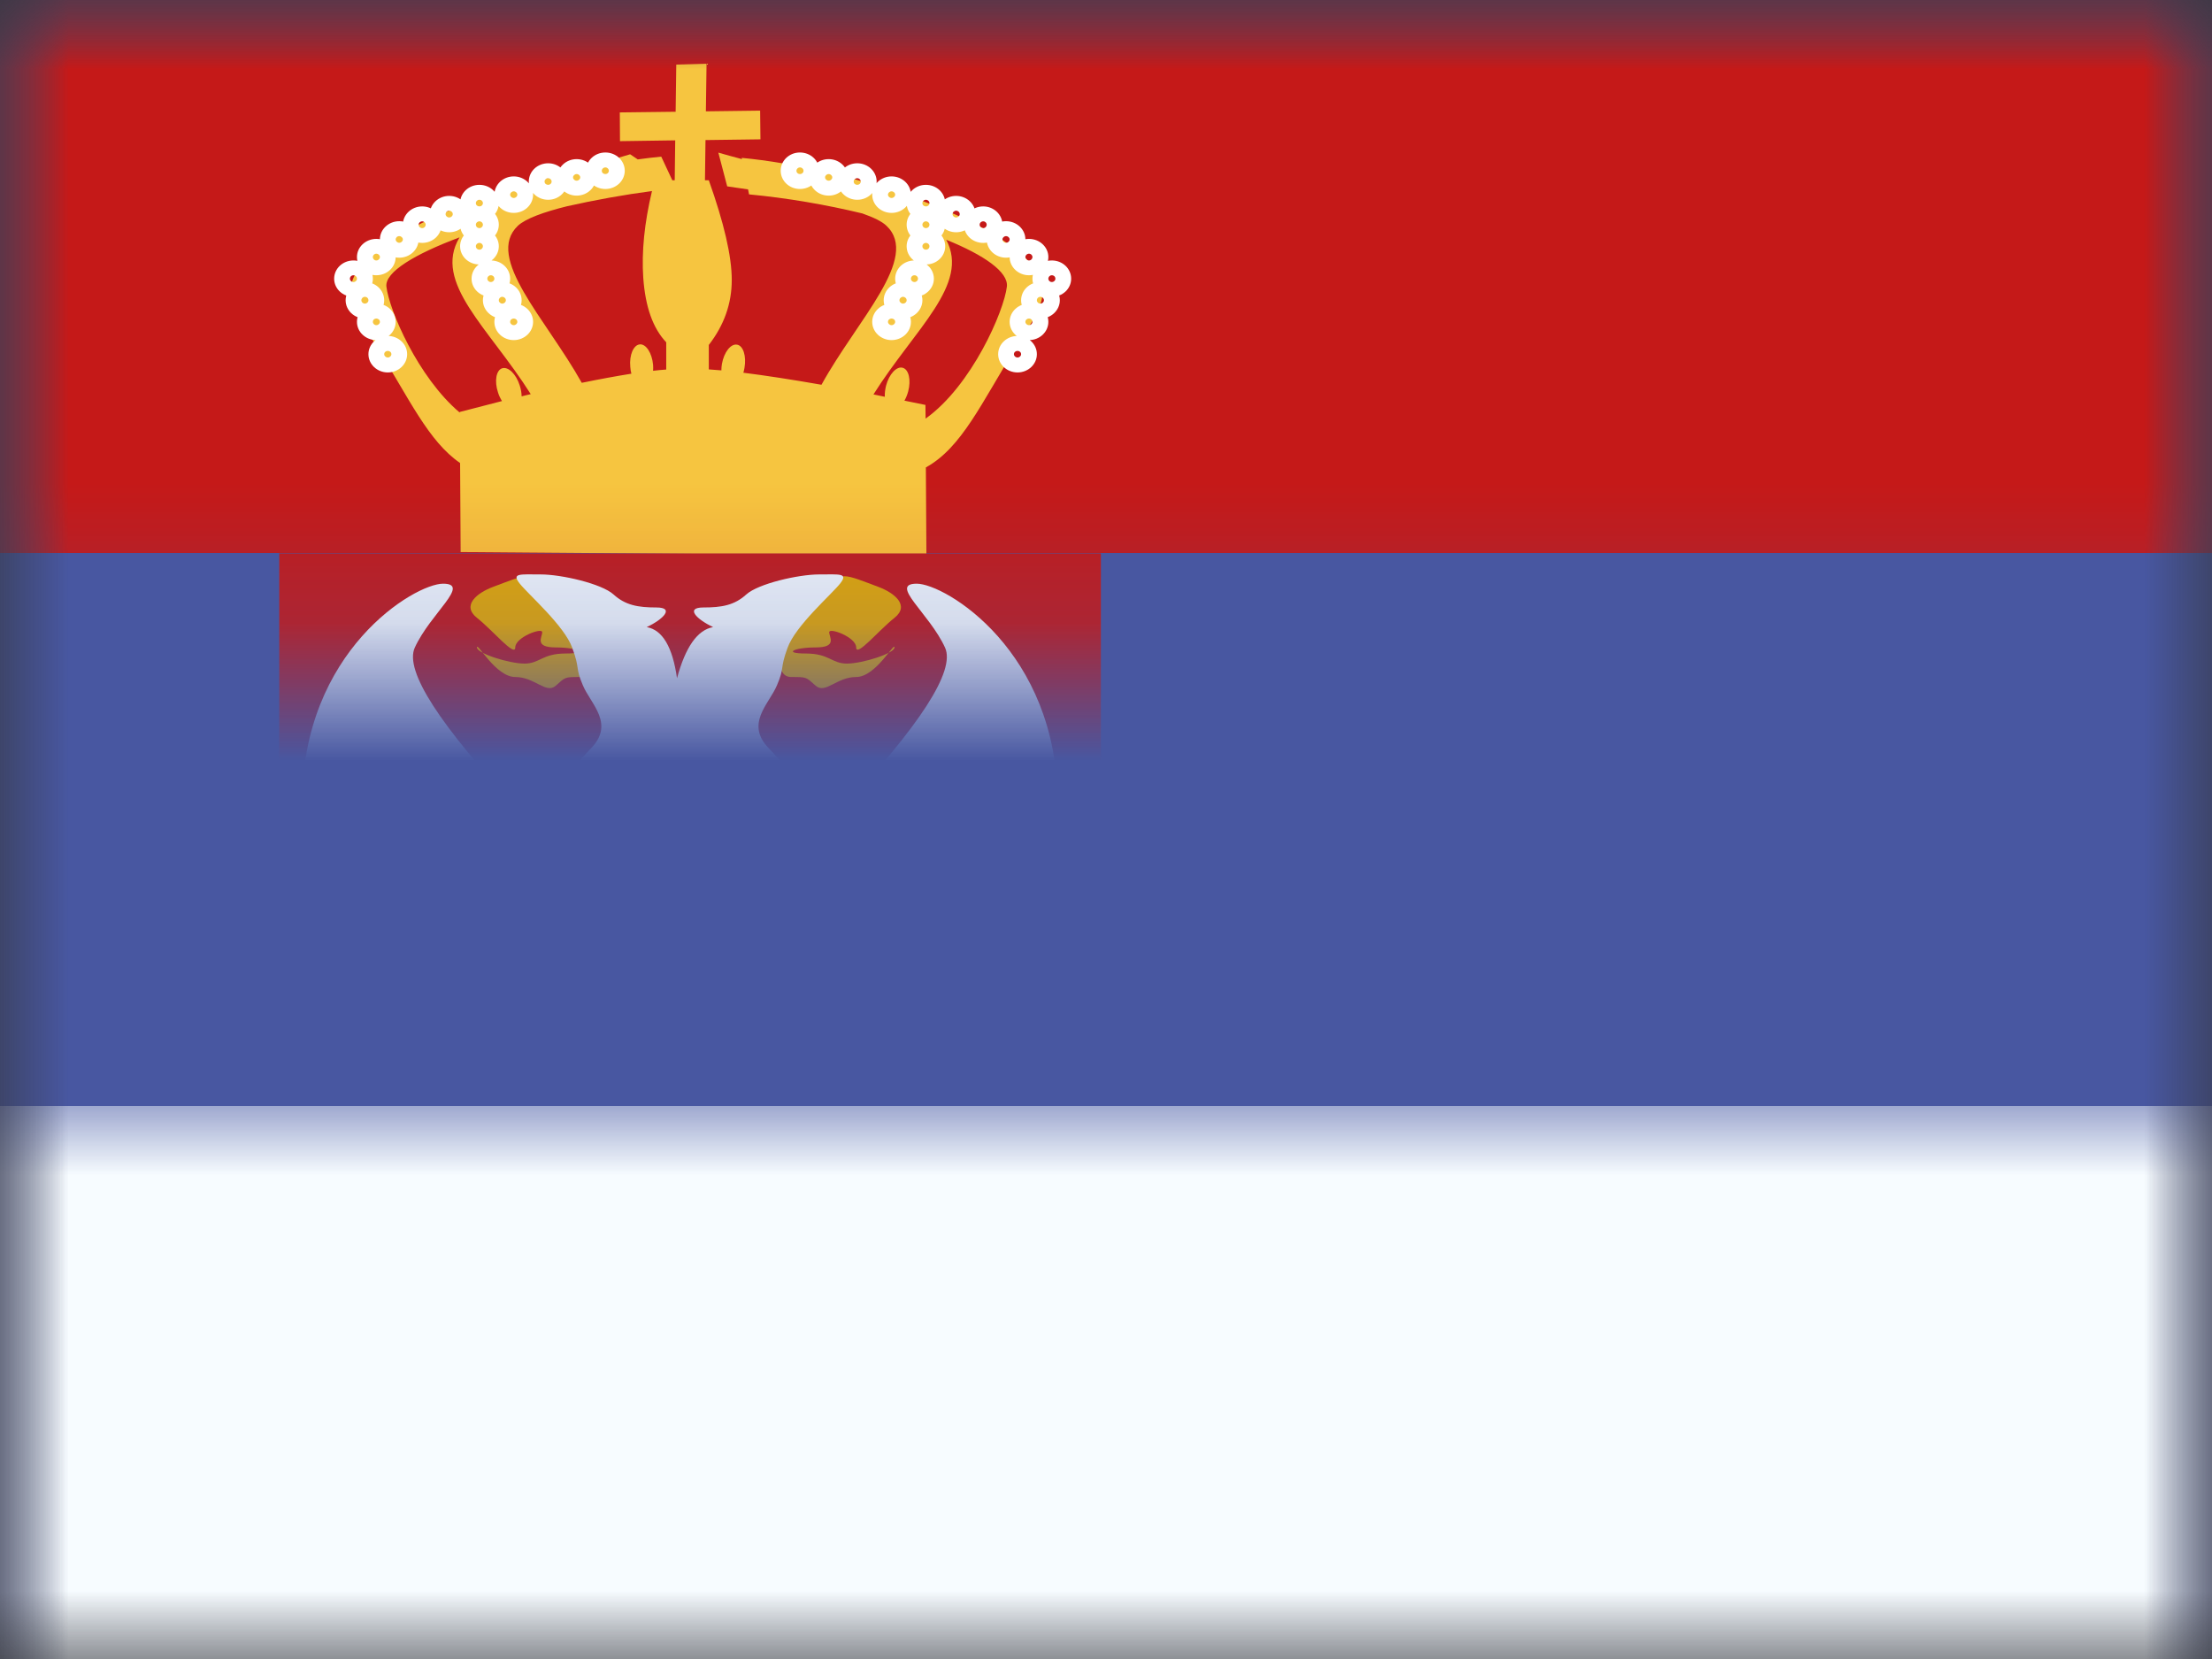 <svg xmlns="http://www.w3.org/2000/svg" xmlns:xlink="http://www.w3.org/1999/xlink" width="16" height="12" viewBox="0 0 16 12">
  <rect x="0" y="0" width="16" height="12" fill="#333333" stroke="none"/>
  <defs>
    <rect id="a" width="16" height="12"/>
    <rect id="c" width="16" height="12"/>
  </defs>
  <g fill="none" fill-rule="evenodd">
    <mask id="b" fill="white">
      <use xlink:href="#a"/>
    </mask>
    <g mask="url(#b)">
      <mask id="d" fill="white">
        <use xlink:href="#c"/>
      </mask>
      <use fill="#4857A1" xlink:href="#c"/>
      <rect width="16" height="4" fill="#C51918" mask="url(#d)"/>
      <rect width="16" height="4" y="8" fill="#F7FCFF" mask="url(#d)"/>
      <g mask="url(#d)">
        <g transform="translate(1 -.7)">
          <g transform="translate(.331)">
            <path fill="#F6C540" fill-rule="nonzero" d="M3.887,3.379 C3.887,3.364 3.888,3.348 3.891,3.332 C3.906,3.247 3.955,3.185 4,3.193 C4.045,3.2 4.069,3.276 4.054,3.361 C4.052,3.373 4.049,3.385 4.046,3.396 C4.205,3.416 4.394,3.445 4.611,3.483 C4.869,3.014 5.326,2.565 5.081,2.333 C5.048,2.301 4.986,2.272 4.907,2.244 C4.647,2.181 4.363,2.132 4.087,2.106 L4.08,2.07 C4.027,2.062 3.977,2.055 3.929,2.048 L3.865,1.804 C3.918,1.819 3.975,1.835 4.036,1.851 L4.034,1.842 C4.788,1.912 5.956,2.288 6.176,2.681 C6.273,2.855 6.15,2.998 6.021,3.207 C5.768,3.614 5.626,3.938 5.366,4.081 L5.37,4.72 L2.001,4.693 L1.997,4.049 C1.769,3.893 1.63,3.586 1.395,3.208 C1.266,2.999 1.143,2.856 1.24,2.681 C1.406,2.385 2.152,2.092 2.833,1.937 C2.961,1.894 3.095,1.854 3.227,1.816 L3.282,1.853 C3.341,1.845 3.398,1.838 3.452,1.833 L3.532,2.004 L3.796,2.004 C3.906,2.313 3.962,2.553 3.962,2.725 C3.962,2.897 3.906,3.053 3.796,3.195 L3.796,3.372 C3.825,3.374 3.855,3.376 3.887,3.379 Z M3.393,3.382 C3.426,3.378 3.458,3.375 3.488,3.373 L3.488,3.176 C3.392,3.075 3.337,2.92 3.322,2.711 C3.309,2.522 3.33,2.312 3.385,2.082 C3.185,2.108 2.975,2.146 2.77,2.192 C2.605,2.233 2.472,2.28 2.415,2.333 C2.173,2.563 2.618,3.005 2.877,3.469 C3.009,3.442 3.129,3.42 3.236,3.403 C3.232,3.388 3.229,3.371 3.228,3.353 C3.22,3.268 3.251,3.195 3.297,3.191 C3.342,3.187 3.385,3.253 3.393,3.339 C3.394,3.354 3.394,3.368 3.393,3.382 Z M5.069,3.57 C5.068,3.545 5.071,3.518 5.078,3.49 C5.1,3.406 5.154,3.348 5.198,3.36 C5.243,3.372 5.26,3.449 5.238,3.532 C5.231,3.557 5.222,3.579 5.211,3.598 C5.261,3.608 5.312,3.619 5.363,3.629 L5.364,3.728 C5.698,3.49 5.932,2.949 5.952,2.773 C5.964,2.668 5.788,2.545 5.513,2.434 C5.686,2.757 5.286,3.078 4.987,3.553 C5.014,3.559 5.041,3.564 5.069,3.57 Z M2.442,3.567 C2.464,3.561 2.486,3.556 2.508,3.551 C2.204,3.069 1.797,2.745 1.993,2.417 C1.669,2.538 1.452,2.668 1.464,2.773 C1.483,2.94 1.691,3.428 1.994,3.684 L1.994,3.68 C2.101,3.652 2.203,3.626 2.3,3.601 C2.289,3.583 2.278,3.562 2.271,3.538 C2.244,3.456 2.258,3.378 2.301,3.364 C2.345,3.35 2.402,3.405 2.428,3.487 C2.437,3.515 2.442,3.542 2.442,3.567 Z"/>
            <path fill="#FFFFFF" fill-rule="nonzero" d="M1.474,1.741 C1.488,1.741 1.5,1.73 1.5,1.717 C1.5,1.703 1.488,1.693 1.474,1.693 C1.46,1.693 1.448,1.703 1.448,1.717 C1.448,1.73 1.46,1.741 1.474,1.741 Z M1.474,1.849 C1.397,1.849 1.334,1.79 1.334,1.717 C1.334,1.644 1.397,1.585 1.474,1.585 C1.551,1.585 1.614,1.644 1.614,1.717 C1.614,1.79 1.551,1.849 1.474,1.849 Z M1.391,1.507 C1.405,1.507 1.417,1.496 1.417,1.483 C1.417,1.469 1.405,1.459 1.391,1.459 C1.377,1.459 1.366,1.469 1.366,1.483 C1.366,1.496 1.377,1.507 1.391,1.507 Z M1.391,1.615 C1.314,1.615 1.251,1.556 1.251,1.483 C1.251,1.41 1.314,1.351 1.391,1.351 C1.469,1.351 1.531,1.41 1.531,1.483 C1.531,1.556 1.469,1.615 1.391,1.615 Z M1.308,1.351 C1.323,1.351 1.334,1.34 1.334,1.327 C1.334,1.313 1.323,1.302 1.308,1.302 C1.294,1.302 1.283,1.313 1.283,1.327 C1.283,1.34 1.294,1.351 1.308,1.351 Z M1.308,1.459 C1.231,1.459 1.169,1.399 1.169,1.327 C1.169,1.254 1.231,1.195 1.308,1.195 C1.386,1.195 1.448,1.254 1.448,1.327 C1.448,1.399 1.386,1.459 1.308,1.459 Z M1.226,1.195 C1.24,1.195 1.251,1.184 1.251,1.171 C1.251,1.157 1.24,1.146 1.226,1.146 C1.211,1.146 1.2,1.157 1.2,1.171 C1.2,1.184 1.211,1.195 1.226,1.195 Z M1.226,1.302 C1.148,1.302 1.086,1.243 1.086,1.171 C1.086,1.098 1.148,1.039 1.226,1.039 C1.303,1.039 1.366,1.098 1.366,1.171 C1.366,1.243 1.303,1.302 1.226,1.302 Z M1.391,1.039 C1.405,1.039 1.417,1.028 1.417,1.014 C1.417,1.001 1.405,0.99 1.391,0.99 C1.377,0.99 1.366,1.001 1.366,1.014 C1.366,1.028 1.377,1.039 1.391,1.039 Z M1.391,1.146 C1.314,1.146 1.251,1.087 1.251,1.014 C1.251,0.942 1.314,0.883 1.391,0.883 C1.469,0.883 1.531,0.942 1.531,1.014 C1.531,1.087 1.469,1.146 1.391,1.146 Z M1.557,0.911 C1.571,0.911 1.583,0.9 1.583,0.887 C1.583,0.874 1.571,0.863 1.557,0.863 C1.543,0.863 1.531,0.874 1.531,0.887 C1.531,0.9 1.543,0.911 1.557,0.911 Z M1.557,1.019 C1.48,1.019 1.417,0.96 1.417,0.887 C1.417,0.814 1.48,0.755 1.557,0.755 C1.634,0.755 1.697,0.814 1.697,0.887 C1.697,0.96 1.634,1.019 1.557,1.019 Z M1.723,0.805 C1.737,0.805 1.748,0.794 1.748,0.78 C1.748,0.767 1.737,0.756 1.723,0.756 C1.708,0.756 1.697,0.767 1.697,0.78 C1.697,0.794 1.708,0.805 1.723,0.805 Z M1.723,0.912 C1.645,0.912 1.583,0.853 1.583,0.78 C1.583,0.708 1.645,0.648 1.723,0.648 C1.8,0.648 1.863,0.708 1.863,0.78 C1.863,0.853 1.8,0.912 1.723,0.912 Z M1.918,0.728 C1.932,0.728 1.944,0.717 1.944,0.704 C1.944,0.69 1.932,0.679 1.918,0.679 C1.904,0.679 1.892,0.69 1.892,0.704 C1.892,0.717 1.904,0.728 1.918,0.728 Z M1.918,0.835 C1.841,0.835 1.778,0.776 1.778,0.704 C1.778,0.631 1.841,0.572 1.918,0.572 C1.995,0.572 2.058,0.631 2.058,0.704 C2.058,0.776 1.995,0.835 1.918,0.835 Z M2.137,0.648 C2.151,0.648 2.162,0.638 2.162,0.624 C2.162,0.611 2.151,0.6 2.137,0.6 C2.122,0.6 2.111,0.611 2.111,0.624 C2.111,0.638 2.122,0.648 2.137,0.648 Z M2.137,0.756 C2.059,0.756 1.997,0.697 1.997,0.624 C1.997,0.551 2.059,0.492 2.137,0.492 C2.214,0.492 2.277,0.551 2.277,0.624 C2.277,0.697 2.214,0.756 2.137,0.756 Z M2.385,0.587 C2.399,0.587 2.411,0.576 2.411,0.563 C2.411,0.55 2.399,0.539 2.385,0.539 C2.371,0.539 2.359,0.55 2.359,0.563 C2.359,0.576 2.371,0.587 2.385,0.587 Z M2.385,0.695 C2.308,0.695 2.245,0.636 2.245,0.563 C2.245,0.49 2.308,0.431 2.385,0.431 C2.462,0.431 2.525,0.49 2.525,0.563 C2.525,0.636 2.462,0.695 2.385,0.695 Z M2.634,0.492 C2.648,0.492 2.659,0.482 2.659,0.468 C2.659,0.455 2.648,0.444 2.634,0.444 C2.619,0.444 2.608,0.455 2.608,0.468 C2.608,0.482 2.619,0.492 2.634,0.492 Z M2.634,0.6 C2.556,0.6 2.494,0.541 2.494,0.468 C2.494,0.395 2.556,0.336 2.634,0.336 C2.711,0.336 2.773,0.395 2.773,0.468 C2.773,0.541 2.711,0.6 2.634,0.6 Z M2.84,0.462 C2.854,0.462 2.866,0.451 2.866,0.438 C2.866,0.425 2.854,0.414 2.84,0.414 C2.826,0.414 2.814,0.425 2.814,0.438 C2.814,0.451 2.826,0.462 2.84,0.462 Z M2.84,0.57 C2.763,0.57 2.7,0.511 2.7,0.438 C2.7,0.365 2.763,0.306 2.84,0.306 C2.917,0.306 2.98,0.365 2.98,0.438 C2.98,0.511 2.917,0.57 2.84,0.57 Z M3.048,0.414 C3.062,0.414 3.073,0.404 3.073,0.39 C3.073,0.377 3.062,0.366 3.048,0.366 C3.033,0.366 3.022,0.377 3.022,0.39 C3.022,0.404 3.033,0.414 3.048,0.414 Z M3.048,0.522 C2.97,0.522 2.908,0.463 2.908,0.39 C2.908,0.317 2.97,0.258 3.048,0.258 C3.125,0.258 3.188,0.317 3.188,0.39 C3.188,0.463 3.125,0.522 3.048,0.522 Z M2.137,0.805 C2.151,0.805 2.162,0.794 2.162,0.78 C2.162,0.767 2.151,0.756 2.137,0.756 C2.122,0.756 2.111,0.767 2.111,0.78 C2.111,0.794 2.122,0.805 2.137,0.805 Z M2.137,0.912 C2.059,0.912 1.997,0.853 1.997,0.78 C1.997,0.708 2.059,0.648 2.137,0.648 C2.214,0.648 2.277,0.708 2.277,0.78 C2.277,0.853 2.214,0.912 2.137,0.912 Z M2.137,0.961 C2.151,0.961 2.162,0.95 2.162,0.936 C2.162,0.923 2.151,0.912 2.137,0.912 C2.122,0.912 2.111,0.923 2.111,0.936 C2.111,0.95 2.122,0.961 2.137,0.961 Z M2.137,1.068 C2.059,1.068 1.997,1.009 1.997,0.936 C1.997,0.864 2.059,0.805 2.137,0.805 C2.214,0.805 2.277,0.864 2.277,0.936 C2.277,1.009 2.214,1.068 2.137,1.068 Z M2.219,1.195 C2.234,1.195 2.245,1.184 2.245,1.171 C2.245,1.157 2.234,1.146 2.219,1.146 C2.205,1.146 2.194,1.157 2.194,1.171 C2.194,1.184 2.205,1.195 2.219,1.195 Z M2.219,1.302 C2.142,1.302 2.08,1.243 2.08,1.171 C2.08,1.098 2.142,1.039 2.219,1.039 C2.297,1.039 2.359,1.098 2.359,1.171 C2.359,1.243 2.297,1.302 2.219,1.302 Z M2.302,1.351 C2.316,1.351 2.328,1.34 2.328,1.327 C2.328,1.313 2.316,1.302 2.302,1.302 C2.288,1.302 2.277,1.313 2.277,1.327 C2.277,1.34 2.288,1.351 2.302,1.351 Z M2.302,1.459 C2.225,1.459 2.162,1.399 2.162,1.327 C2.162,1.254 2.225,1.195 2.302,1.195 C2.38,1.195 2.442,1.254 2.442,1.327 C2.442,1.399 2.38,1.459 2.302,1.459 Z M2.385,1.507 C2.399,1.507 2.411,1.496 2.411,1.483 C2.411,1.469 2.399,1.459 2.385,1.459 C2.371,1.459 2.359,1.469 2.359,1.483 C2.359,1.496 2.371,1.507 2.385,1.507 Z M2.385,1.615 C2.308,1.615 2.245,1.556 2.245,1.483 C2.245,1.41 2.308,1.351 2.385,1.351 C2.462,1.351 2.525,1.41 2.525,1.483 C2.525,1.556 2.462,1.615 2.385,1.615 Z M6.029,1.741 C6.043,1.741 6.055,1.73 6.055,1.717 C6.055,1.703 6.043,1.693 6.029,1.693 C6.015,1.693 6.003,1.703 6.003,1.717 C6.003,1.73 6.015,1.741 6.029,1.741 Z M6.029,1.849 C5.952,1.849 5.889,1.79 5.889,1.717 C5.889,1.644 5.952,1.585 6.029,1.585 C6.106,1.585 6.169,1.644 6.169,1.717 C6.169,1.79 6.106,1.849 6.029,1.849 Z M6.112,1.507 C6.126,1.507 6.137,1.496 6.137,1.483 C6.137,1.469 6.126,1.459 6.112,1.459 C6.098,1.459 6.086,1.469 6.086,1.483 C6.086,1.496 6.098,1.507 6.112,1.507 Z M6.112,1.615 C6.035,1.615 5.972,1.556 5.972,1.483 C5.972,1.41 6.035,1.351 6.112,1.351 C6.189,1.351 6.252,1.41 6.252,1.483 C6.252,1.556 6.189,1.615 6.112,1.615 Z M6.195,1.351 C6.209,1.351 6.22,1.34 6.22,1.327 C6.22,1.313 6.209,1.302 6.195,1.302 C6.18,1.302 6.169,1.313 6.169,1.327 C6.169,1.34 6.18,1.351 6.195,1.351 Z M6.195,1.459 C6.117,1.459 6.055,1.399 6.055,1.327 C6.055,1.254 6.117,1.195 6.195,1.195 C6.272,1.195 6.335,1.254 6.335,1.327 C6.335,1.399 6.272,1.459 6.195,1.459 Z M6.277,1.195 C6.292,1.195 6.303,1.184 6.303,1.171 C6.303,1.157 6.292,1.146 6.277,1.146 C6.263,1.146 6.252,1.157 6.252,1.171 C6.252,1.184 6.263,1.195 6.277,1.195 Z M6.277,1.302 C6.2,1.302 6.137,1.243 6.137,1.171 C6.137,1.098 6.2,1.039 6.277,1.039 C6.355,1.039 6.417,1.098 6.417,1.171 C6.417,1.243 6.355,1.302 6.277,1.302 Z M6.112,1.039 C6.126,1.039 6.137,1.028 6.137,1.014 C6.137,1.001 6.126,0.99 6.112,0.99 C6.098,0.99 6.086,1.001 6.086,1.014 C6.086,1.028 6.098,1.039 6.112,1.039 Z M6.112,1.146 C6.035,1.146 5.972,1.087 5.972,1.014 C5.972,0.942 6.035,0.883 6.112,0.883 C6.189,0.883 6.252,0.942 6.252,1.014 C6.252,1.087 6.189,1.146 6.112,1.146 Z M5.946,0.911 C5.96,0.911 5.972,0.9 5.972,0.887 C5.972,0.874 5.96,0.863 5.946,0.863 C5.932,0.863 5.92,0.874 5.92,0.887 C5.92,0.9 5.932,0.911 5.946,0.911 Z M5.946,1.019 C5.869,1.019 5.806,0.96 5.806,0.887 C5.806,0.814 5.869,0.755 5.946,0.755 C6.023,0.755 6.086,0.814 6.086,0.887 C6.086,0.96 6.023,1.019 5.946,1.019 Z M5.781,0.805 C5.795,0.805 5.806,0.794 5.806,0.78 C5.806,0.767 5.795,0.756 5.781,0.756 C5.766,0.756 5.755,0.767 5.755,0.78 C5.755,0.794 5.766,0.805 5.781,0.805 Z M5.781,0.912 C5.703,0.912 5.641,0.853 5.641,0.78 C5.641,0.708 5.703,0.648 5.781,0.648 C5.858,0.648 5.92,0.708 5.92,0.78 C5.92,0.853 5.858,0.912 5.781,0.912 Z M5.585,0.728 C5.599,0.728 5.611,0.717 5.611,0.704 C5.611,0.69 5.599,0.679 5.585,0.679 C5.571,0.679 5.559,0.69 5.559,0.704 C5.559,0.717 5.571,0.728 5.585,0.728 Z M5.585,0.835 C5.508,0.835 5.445,0.776 5.445,0.704 C5.445,0.631 5.508,0.572 5.585,0.572 C5.662,0.572 5.725,0.631 5.725,0.704 C5.725,0.776 5.662,0.835 5.585,0.835 Z M5.366,0.648 C5.381,0.648 5.392,0.638 5.392,0.624 C5.392,0.611 5.381,0.6 5.366,0.6 C5.352,0.6 5.341,0.611 5.341,0.624 C5.341,0.638 5.352,0.648 5.366,0.648 Z M5.366,0.756 C5.289,0.756 5.227,0.697 5.227,0.624 C5.227,0.551 5.289,0.492 5.366,0.492 C5.444,0.492 5.506,0.551 5.506,0.624 C5.506,0.697 5.444,0.756 5.366,0.756 Z M5.118,0.587 C5.132,0.587 5.144,0.576 5.144,0.563 C5.144,0.55 5.132,0.539 5.118,0.539 C5.104,0.539 5.092,0.55 5.092,0.563 C5.092,0.576 5.104,0.587 5.118,0.587 Z M5.118,0.695 C5.041,0.695 4.978,0.636 4.978,0.563 C4.978,0.49 5.041,0.431 5.118,0.431 C5.195,0.431 5.258,0.49 5.258,0.563 C5.258,0.636 5.195,0.695 5.118,0.695 Z M4.87,0.492 C4.884,0.492 4.895,0.482 4.895,0.468 C4.895,0.455 4.884,0.444 4.87,0.444 C4.855,0.444 4.844,0.455 4.844,0.468 C4.844,0.482 4.855,0.492 4.87,0.492 Z M4.87,0.6 C4.792,0.6 4.73,0.541 4.73,0.468 C4.73,0.395 4.792,0.336 4.87,0.336 C4.947,0.336 5.01,0.395 5.01,0.468 C5.01,0.541 4.947,0.6 4.87,0.6 Z M4.663,0.462 C4.677,0.462 4.689,0.451 4.689,0.438 C4.689,0.425 4.677,0.414 4.663,0.414 C4.649,0.414 4.637,0.425 4.637,0.438 C4.637,0.451 4.649,0.462 4.663,0.462 Z M4.663,0.57 C4.586,0.57 4.523,0.511 4.523,0.438 C4.523,0.365 4.586,0.306 4.663,0.306 C4.74,0.306 4.803,0.365 4.803,0.438 C4.803,0.511 4.74,0.57 4.663,0.57 Z M4.455,0.414 C4.47,0.414 4.481,0.404 4.481,0.39 C4.481,0.377 4.47,0.366 4.455,0.366 C4.441,0.366 4.43,0.377 4.43,0.39 C4.43,0.404 4.441,0.414 4.455,0.414 Z M4.455,0.522 C4.378,0.522 4.316,0.463 4.316,0.39 C4.316,0.317 4.378,0.258 4.455,0.258 C4.533,0.258 4.595,0.317 4.595,0.39 C4.595,0.463 4.533,0.522 4.455,0.522 Z M5.366,0.805 C5.381,0.805 5.392,0.794 5.392,0.78 C5.392,0.767 5.381,0.756 5.366,0.756 C5.352,0.756 5.341,0.767 5.341,0.78 C5.341,0.794 5.352,0.805 5.366,0.805 Z M5.366,0.912 C5.289,0.912 5.227,0.853 5.227,0.78 C5.227,0.708 5.289,0.648 5.366,0.648 C5.444,0.648 5.506,0.708 5.506,0.78 C5.506,0.853 5.444,0.912 5.366,0.912 Z M5.366,0.961 C5.381,0.961 5.392,0.95 5.392,0.936 C5.392,0.923 5.381,0.912 5.366,0.912 C5.352,0.912 5.341,0.923 5.341,0.936 C5.341,0.95 5.352,0.961 5.366,0.961 Z M5.366,1.068 C5.289,1.068 5.227,1.009 5.227,0.936 C5.227,0.864 5.289,0.805 5.366,0.805 C5.444,0.805 5.506,0.864 5.506,0.936 C5.506,1.009 5.444,1.068 5.366,1.068 Z M5.284,1.195 C5.298,1.195 5.309,1.184 5.309,1.171 C5.309,1.157 5.298,1.146 5.284,1.146 C5.269,1.146 5.258,1.157 5.258,1.171 C5.258,1.184 5.269,1.195 5.284,1.195 Z M5.284,1.302 C5.206,1.302 5.144,1.243 5.144,1.171 C5.144,1.098 5.206,1.039 5.284,1.039 C5.361,1.039 5.424,1.098 5.424,1.171 C5.424,1.243 5.361,1.302 5.284,1.302 Z M5.201,1.351 C5.215,1.351 5.227,1.34 5.227,1.327 C5.227,1.313 5.215,1.302 5.201,1.302 C5.187,1.302 5.175,1.313 5.175,1.327 C5.175,1.34 5.187,1.351 5.201,1.351 Z M5.201,1.459 C5.124,1.459 5.061,1.399 5.061,1.327 C5.061,1.254 5.124,1.195 5.201,1.195 C5.278,1.195 5.341,1.254 5.341,1.327 C5.341,1.399 5.278,1.459 5.201,1.459 Z M5.118,1.507 C5.132,1.507 5.144,1.496 5.144,1.483 C5.144,1.469 5.132,1.459 5.118,1.459 C5.104,1.459 5.092,1.469 5.092,1.483 C5.092,1.496 5.104,1.507 5.118,1.507 Z M5.118,1.615 C5.041,1.615 4.978,1.556 4.978,1.483 C4.978,1.41 5.041,1.351 5.118,1.351 C5.195,1.351 5.258,1.41 5.258,1.483 C5.258,1.556 5.195,1.615 5.118,1.615 Z" transform="translate(0 1.545)"/>
            <path fill="#F6C540" fill-rule="nonzero" d="M3.805,1.535 L4.187,1.625 L4.139,1.827 L3.752,1.736 L3.654,2.108 L3.44,2.062 L3.539,1.685 L3.15,1.594 L3.199,1.392 L3.592,1.485 L3.679,1.155 L3.893,1.202 L3.805,1.535 Z" transform="rotate(-14 3.669 1.643)"/>
          </g>
          <g transform="translate(0 4.667)">
            <path fill="#C51918" d="M1.02,0.036 L6.963,0.036 L6.963,4.793 C6.843,6.372 5.852,7.162 3.991,7.162 C2.13,7.162 1.14,6.372 1.02,4.793 L1.02,0.036 Z"/>
            <g transform="translate(1.143 .156)">
              <g fill="#E8AA00" transform="translate(1.242)">
                <path d="M0.428,0.045 C0.374,0.045 0.29,0.082 0.179,0.123 C0.068,0.165 -0.049,0.255 0.065,0.346 C0.179,0.436 0.342,0.634 0.342,0.56 C0.342,0.486 0.537,0.414 0.537,0.45 C0.537,0.486 0.477,0.56 0.635,0.56 C0.793,0.56 0.875,0.604 0.706,0.604 C0.537,0.604 0.519,0.677 0.409,0.677 C0.299,0.677 0.065,0.604 0.065,0.56 C0.065,0.517 0.2,0.774 0.342,0.774 C0.484,0.774 0.564,0.899 0.635,0.837 C0.706,0.774 0.697,0.774 0.812,0.774 C0.888,0.774 0.913,0.69 0.885,0.521 C0.617,0.204 0.465,0.045 0.428,0.045 Z"/>
                <path d="M2.664,0.045 C2.61,0.045 2.526,0.082 2.415,0.123 C2.304,0.165 2.187,0.255 2.301,0.346 C2.415,0.436 2.578,0.634 2.578,0.56 C2.578,0.486 2.773,0.414 2.773,0.45 C2.773,0.486 2.713,0.56 2.871,0.56 C3.029,0.56 3.111,0.604 2.942,0.604 C2.773,0.604 2.755,0.677 2.645,0.677 C2.535,0.677 2.301,0.604 2.301,0.56 C2.301,0.517 2.436,0.774 2.578,0.774 C2.72,0.774 2.8,0.899 2.871,0.837 C2.942,0.774 2.933,0.774 3.048,0.774 C3.125,0.774 3.149,0.69 3.121,0.521 C2.853,0.204 2.701,0.045 2.664,0.045 Z" transform="matrix(-1 0 0 1 5.386 0)"/>
              </g>
              <path fill="#F7FCFF" d="M2.693,6.784 C2.691,6.786 2.689,6.786 2.687,6.786 C2.535,6.786 1.664,6.481 1.768,6.347 C1.872,6.214 1.996,5.954 1.894,5.877 C1.791,5.8 2.13,5.511 2.13,5.35 C2.13,5.188 2.242,4.97 2.295,4.832 C2.348,4.694 2.187,4.635 2.13,4.448 C2.073,4.261 2.053,4.357 1.996,4.519 C1.94,4.682 1.962,4.832 1.894,4.832 C1.825,4.832 1.768,4.715 1.768,4.793 C1.768,4.871 1.71,4.832 1.548,4.97 C1.386,5.108 1.548,4.715 1.548,4.793 C1.548,4.871 1.493,4.832 1.423,4.832 C1.352,4.832 1.423,4.635 1.318,4.715 C1.248,4.768 1.162,4.768 1.062,4.715 C1.17,4.551 1.255,4.432 1.318,4.357 C1.412,4.244 1.562,4.002 1.617,3.776 C1.617,3.826 1.429,4.106 1.423,4.134 C1.37,4.348 1.224,3.776 1.224,4.134 C1.224,4.537 1.062,4.371 1.062,4.519 C1.062,4.668 0.83,4.543 0.83,4.635 C0.83,4.727 0.667,4.891 0.667,5.039 C0.667,5.188 0.473,4.671 0.473,4.793 C0.473,4.915 0.152,5.086 0.152,4.891 C0.152,4.696 0.468,4.277 0.293,3.84 C0.118,3.403 0.043,2.779 0.043,1.682 C0.043,0.585 0.857,0.099 1.062,0.099 C1.266,0.099 0.971,0.312 0.857,0.562 C0.782,0.729 1.035,1.122 1.617,1.742 C1.636,1.742 1.668,1.742 1.714,1.742 C1.784,1.742 1.953,1.472 2.13,1.292 C2.307,1.112 2.13,0.97 2.073,0.834 C2.015,0.698 2.055,0.722 1.996,0.562 C1.938,0.402 1.679,0.177 1.617,0.099 C1.555,0.021 1.617,0.032 1.768,0.032 C1.919,0.032 2.209,0.099 2.295,0.177 C2.381,0.255 2.472,0.271 2.605,0.271 C2.738,0.271 2.656,0.356 2.535,0.413 C2.649,0.433 2.722,0.557 2.754,0.783 C2.815,0.557 2.902,0.433 3.015,0.413 C2.894,0.356 2.812,0.271 2.945,0.271 C3.078,0.271 3.169,0.255 3.255,0.177 C3.341,0.099 3.631,0.032 3.782,0.032 C3.933,0.032 3.995,0.021 3.933,0.099 C3.871,0.177 3.612,0.402 3.554,0.562 C3.495,0.722 3.535,0.698 3.477,0.834 C3.42,0.97 3.243,1.112 3.42,1.292 C3.597,1.472 3.766,1.742 3.836,1.742 C3.882,1.742 3.914,1.742 3.933,1.742 C4.515,1.122 4.768,0.729 4.693,0.562 C4.579,0.312 4.284,0.099 4.488,0.099 C4.693,0.099 5.507,0.585 5.507,1.682 C5.507,2.779 5.432,3.403 5.257,3.84 C5.082,4.277 5.398,4.696 5.398,4.891 C5.398,5.086 5.077,4.915 5.077,4.793 C5.077,4.671 4.883,5.188 4.883,5.039 C4.883,4.891 4.72,4.727 4.72,4.635 C4.72,4.543 4.488,4.668 4.488,4.519 C4.488,4.371 4.326,4.537 4.326,4.134 C4.326,3.776 4.18,4.348 4.127,4.134 C4.121,4.106 3.933,3.826 3.933,3.776 C3.988,4.002 4.138,4.244 4.232,4.357 C4.295,4.432 4.38,4.551 4.488,4.715 C4.388,4.768 4.302,4.768 4.232,4.715 C4.127,4.635 4.198,4.832 4.127,4.832 C4.057,4.832 4.002,4.871 4.002,4.793 C4.002,4.715 4.164,5.108 4.002,4.97 C3.84,4.832 3.782,4.871 3.782,4.793 C3.782,4.715 3.725,4.832 3.656,4.832 C3.588,4.832 3.61,4.682 3.554,4.519 C3.497,4.357 3.477,4.261 3.42,4.448 C3.363,4.635 3.202,4.694 3.255,4.832 C3.308,4.97 3.42,5.188 3.42,5.35 C3.42,5.511 3.759,5.8 3.656,5.877 C3.554,5.954 3.678,6.214 3.782,6.347 C3.782,6.737 2.693,6.786 2.693,6.786 L2.693,6.784 Z"/>
            </g>
            <g transform="translate(2.882 1.95)">
              <path fill="#C51918" d="M0.002,0.024 L2.217,0.024 L2.217,1.673 C2.058,2.221 1.689,2.495 1.109,2.495 C0.53,2.495 0.16,2.221 0.002,1.673 L0.002,0.024 Z"/>
              <path fill="#F7FCFF" d="M1.408,0.947 L2.236,0.947 L2.236,1.285 L1.408,1.285 L1.408,2.502 L0.828,2.502 L0.828,1.285 L0,1.285 L0,0.947 L0.828,0.947 L0.828,0 L1.408,0 L1.408,0.947 Z"/>
            </g>
            <path fill="#E8AA00" d="M2.319,5.714 C2.729,5.714 3.102,5.723 3.102,5.426 C3.102,5.128 2.799,5.037 2.389,5.037 C1.978,5.037 1.617,5.128 1.617,5.426 C1.617,5.723 1.909,5.714 2.319,5.714 Z" transform="rotate(-49 2.36 5.576)"/>
            <path fill="#E8AA00" d="M5.404,5.714 C5.815,5.714 6.188,5.723 6.188,5.426 C6.188,5.128 5.885,5.037 5.474,5.037 C5.064,5.037 4.702,5.128 4.702,5.426 C4.702,5.723 4.994,5.714 5.404,5.714 Z" transform="scale(-1 1) rotate(-49 0 17.524)"/>
          </g>
        </g>
      </g>
    </g>
  </g>
</svg>
